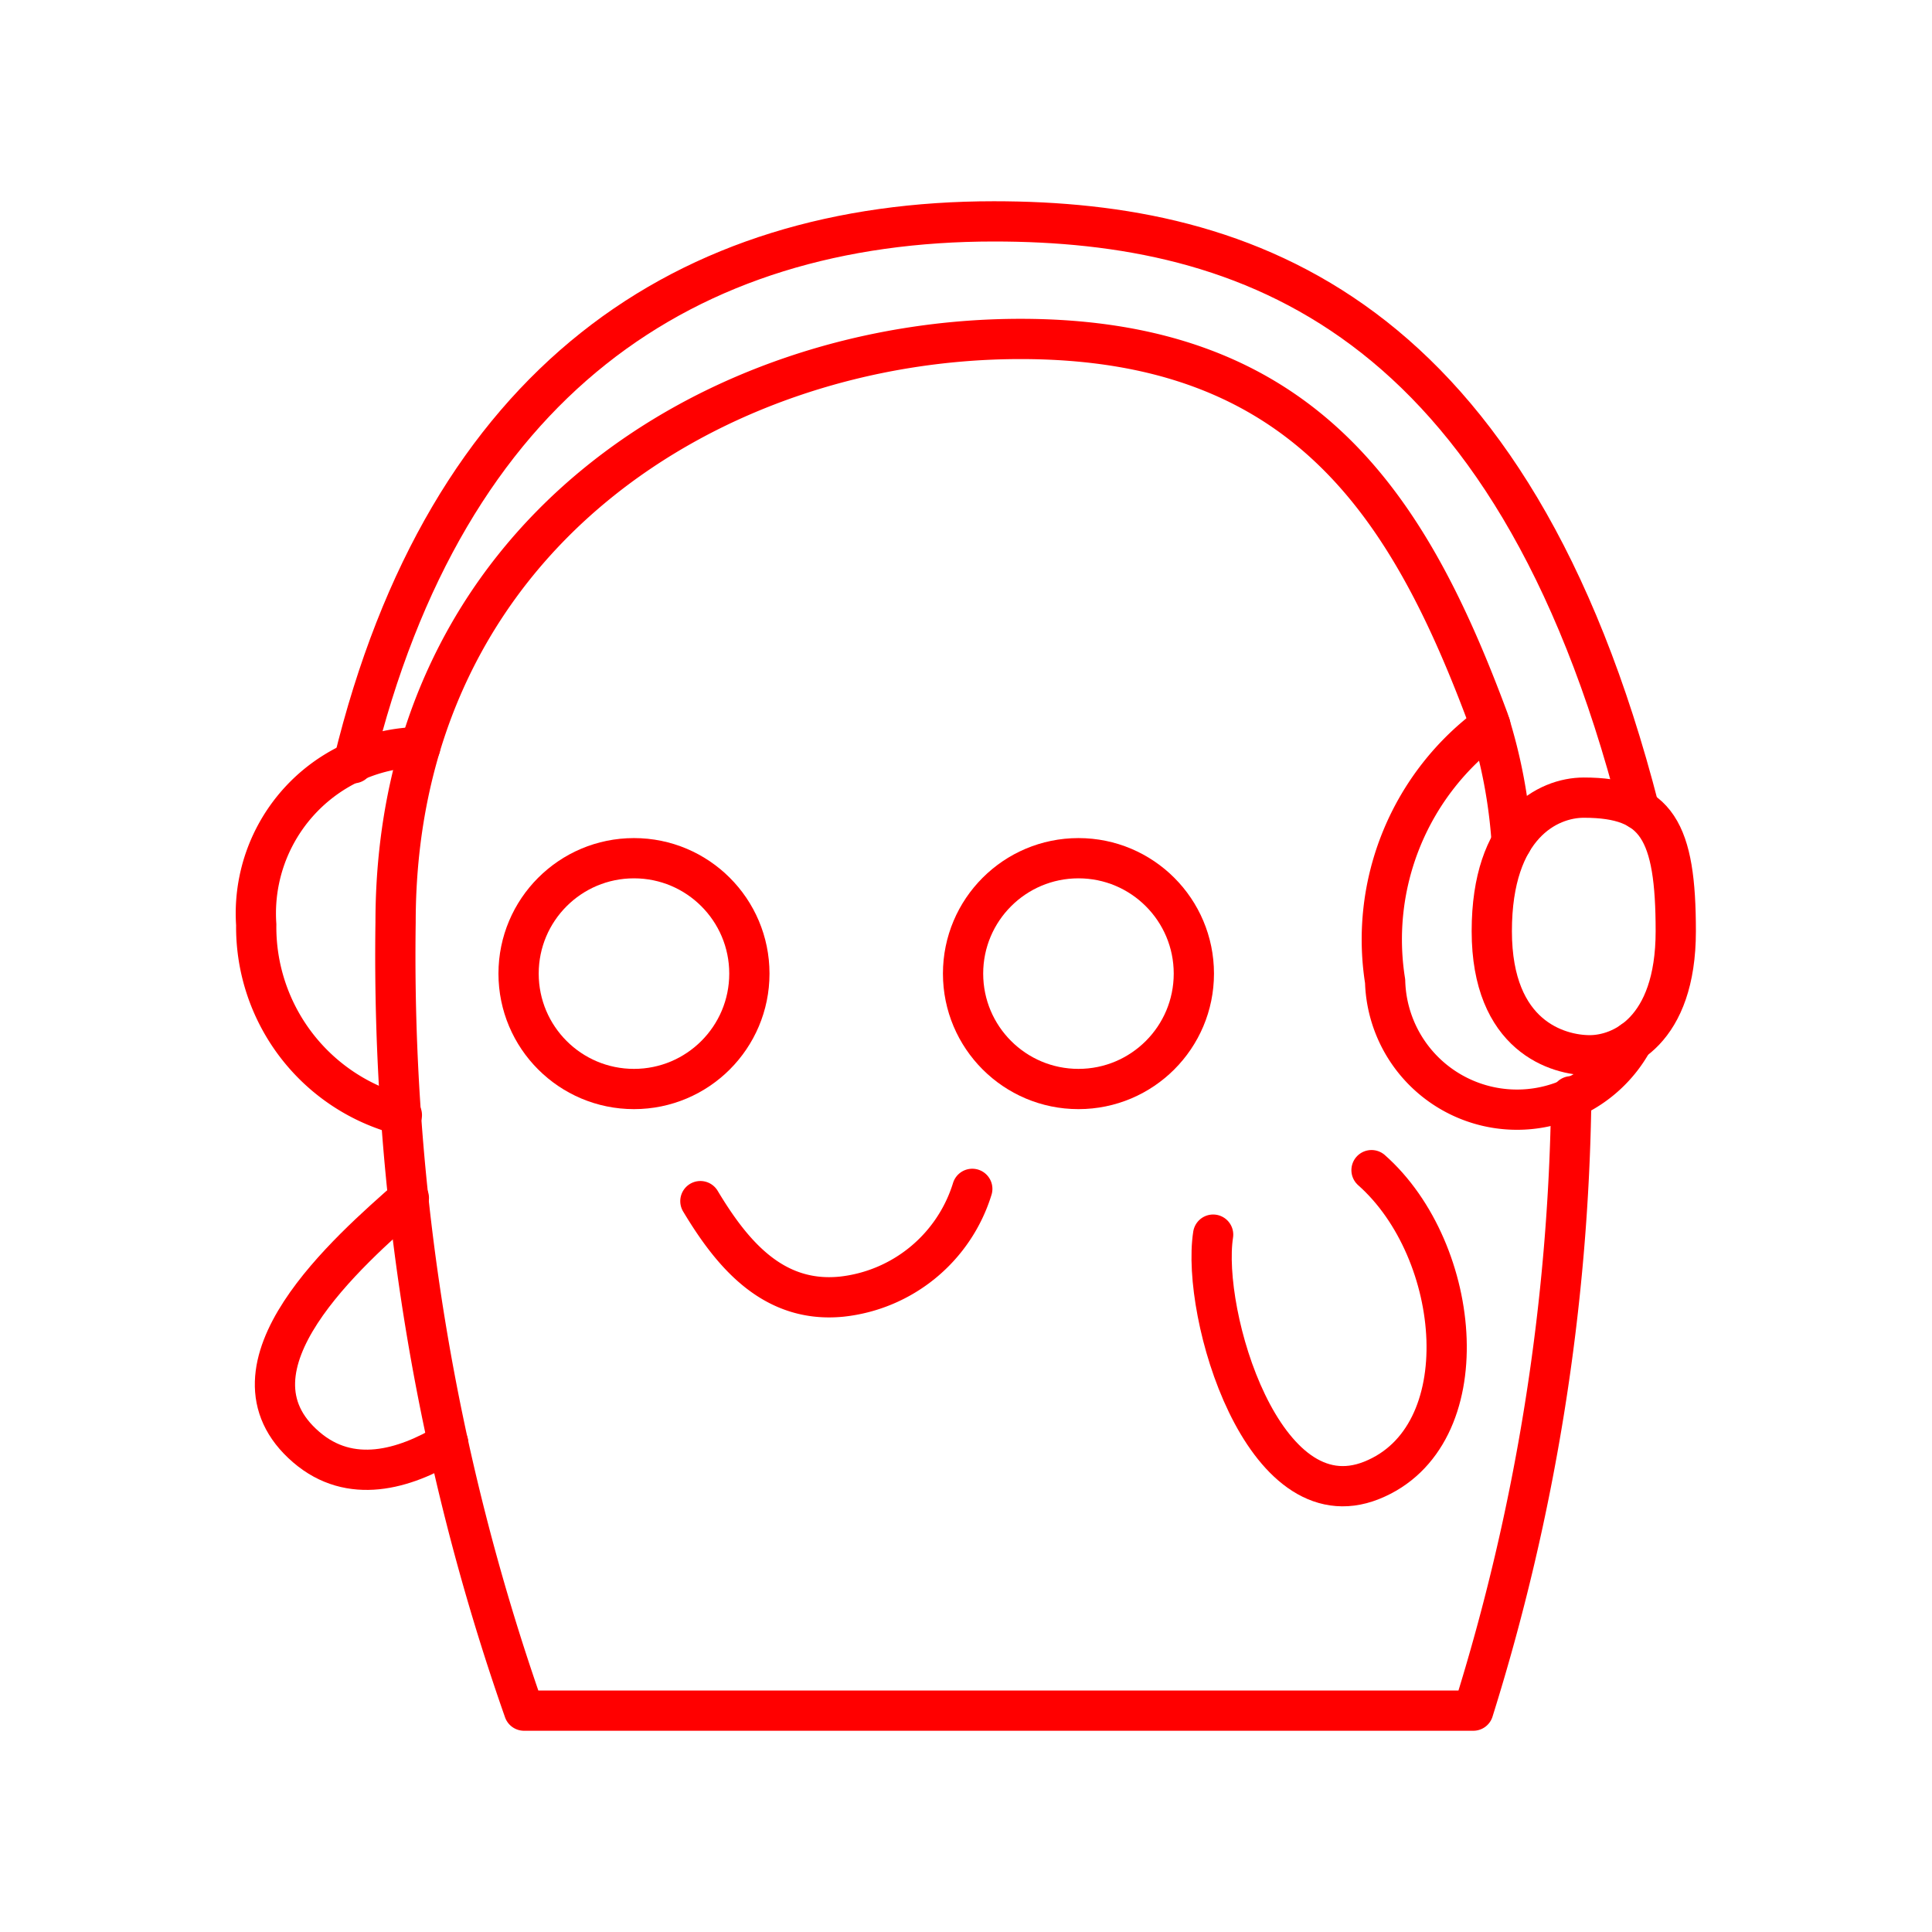 <svg xmlns="http://www.w3.org/2000/svg" viewBox="0 0 48 48"><defs><style>.a{fill:none;stroke:#FF0000;stroke-linecap:round;stroke-linejoin:round;}</style></defs><path class="a" d="M37.558,20.921a12.82,12.82,0,0,0-.575-3.034c-1.954-5.26-4.544-9.466-11.63-9.466-7.573,0-15.525,4.923-15.525,14.497A56.627,56.627,0,0,0,13.019,42.5H36.604A53.147,53.147,0,0,0,39.038,27.236"/><path class="a" d="M8.781,18.962C11.092,9.435,17.067,5.5,24.694,5.5c6.275,0,12.864,2.272,16.033,14.613"/><path class="a" d="M10.44,18.561a4.132,4.132,0,0,0-4.074,4.412A4.826,4.826,0,0,0,9.984,27.704"/><path class="a" d="M17.401,29.842c.78,1.299,1.798,2.544,3.509,2.373a3.827,3.827,0,0,0,3.246-2.678"/><path class="a" d="M10.158,29.763C8.691,31.059,5.311,33.98,7.61,35.955c1.094.94,2.428.556,3.525-.104"/><circle class="a" cx="15.751" cy="24.189" r="2.867"/><circle class="a" cx="26.794" cy="24.189" r="2.867"/><path class="a" d="M39.349,19.817c1.817,0,2.285.829,2.285,3.318s-1.352,3.083-2.137,3.083-2.434-.464-2.434-3.085S38.457,19.817,39.349,19.817Z"/><path class="a" d="M37.027,18.017a6.603,6.603,0,0,0-2.614,6.362,3.278,3.278,0,0,0,6.153,1.485"/><path class="a" d="M30.14,30.674c-.304,1.968,1.237,7.181,3.935,6.106s2.272-5.7,0-7.708"/></svg>